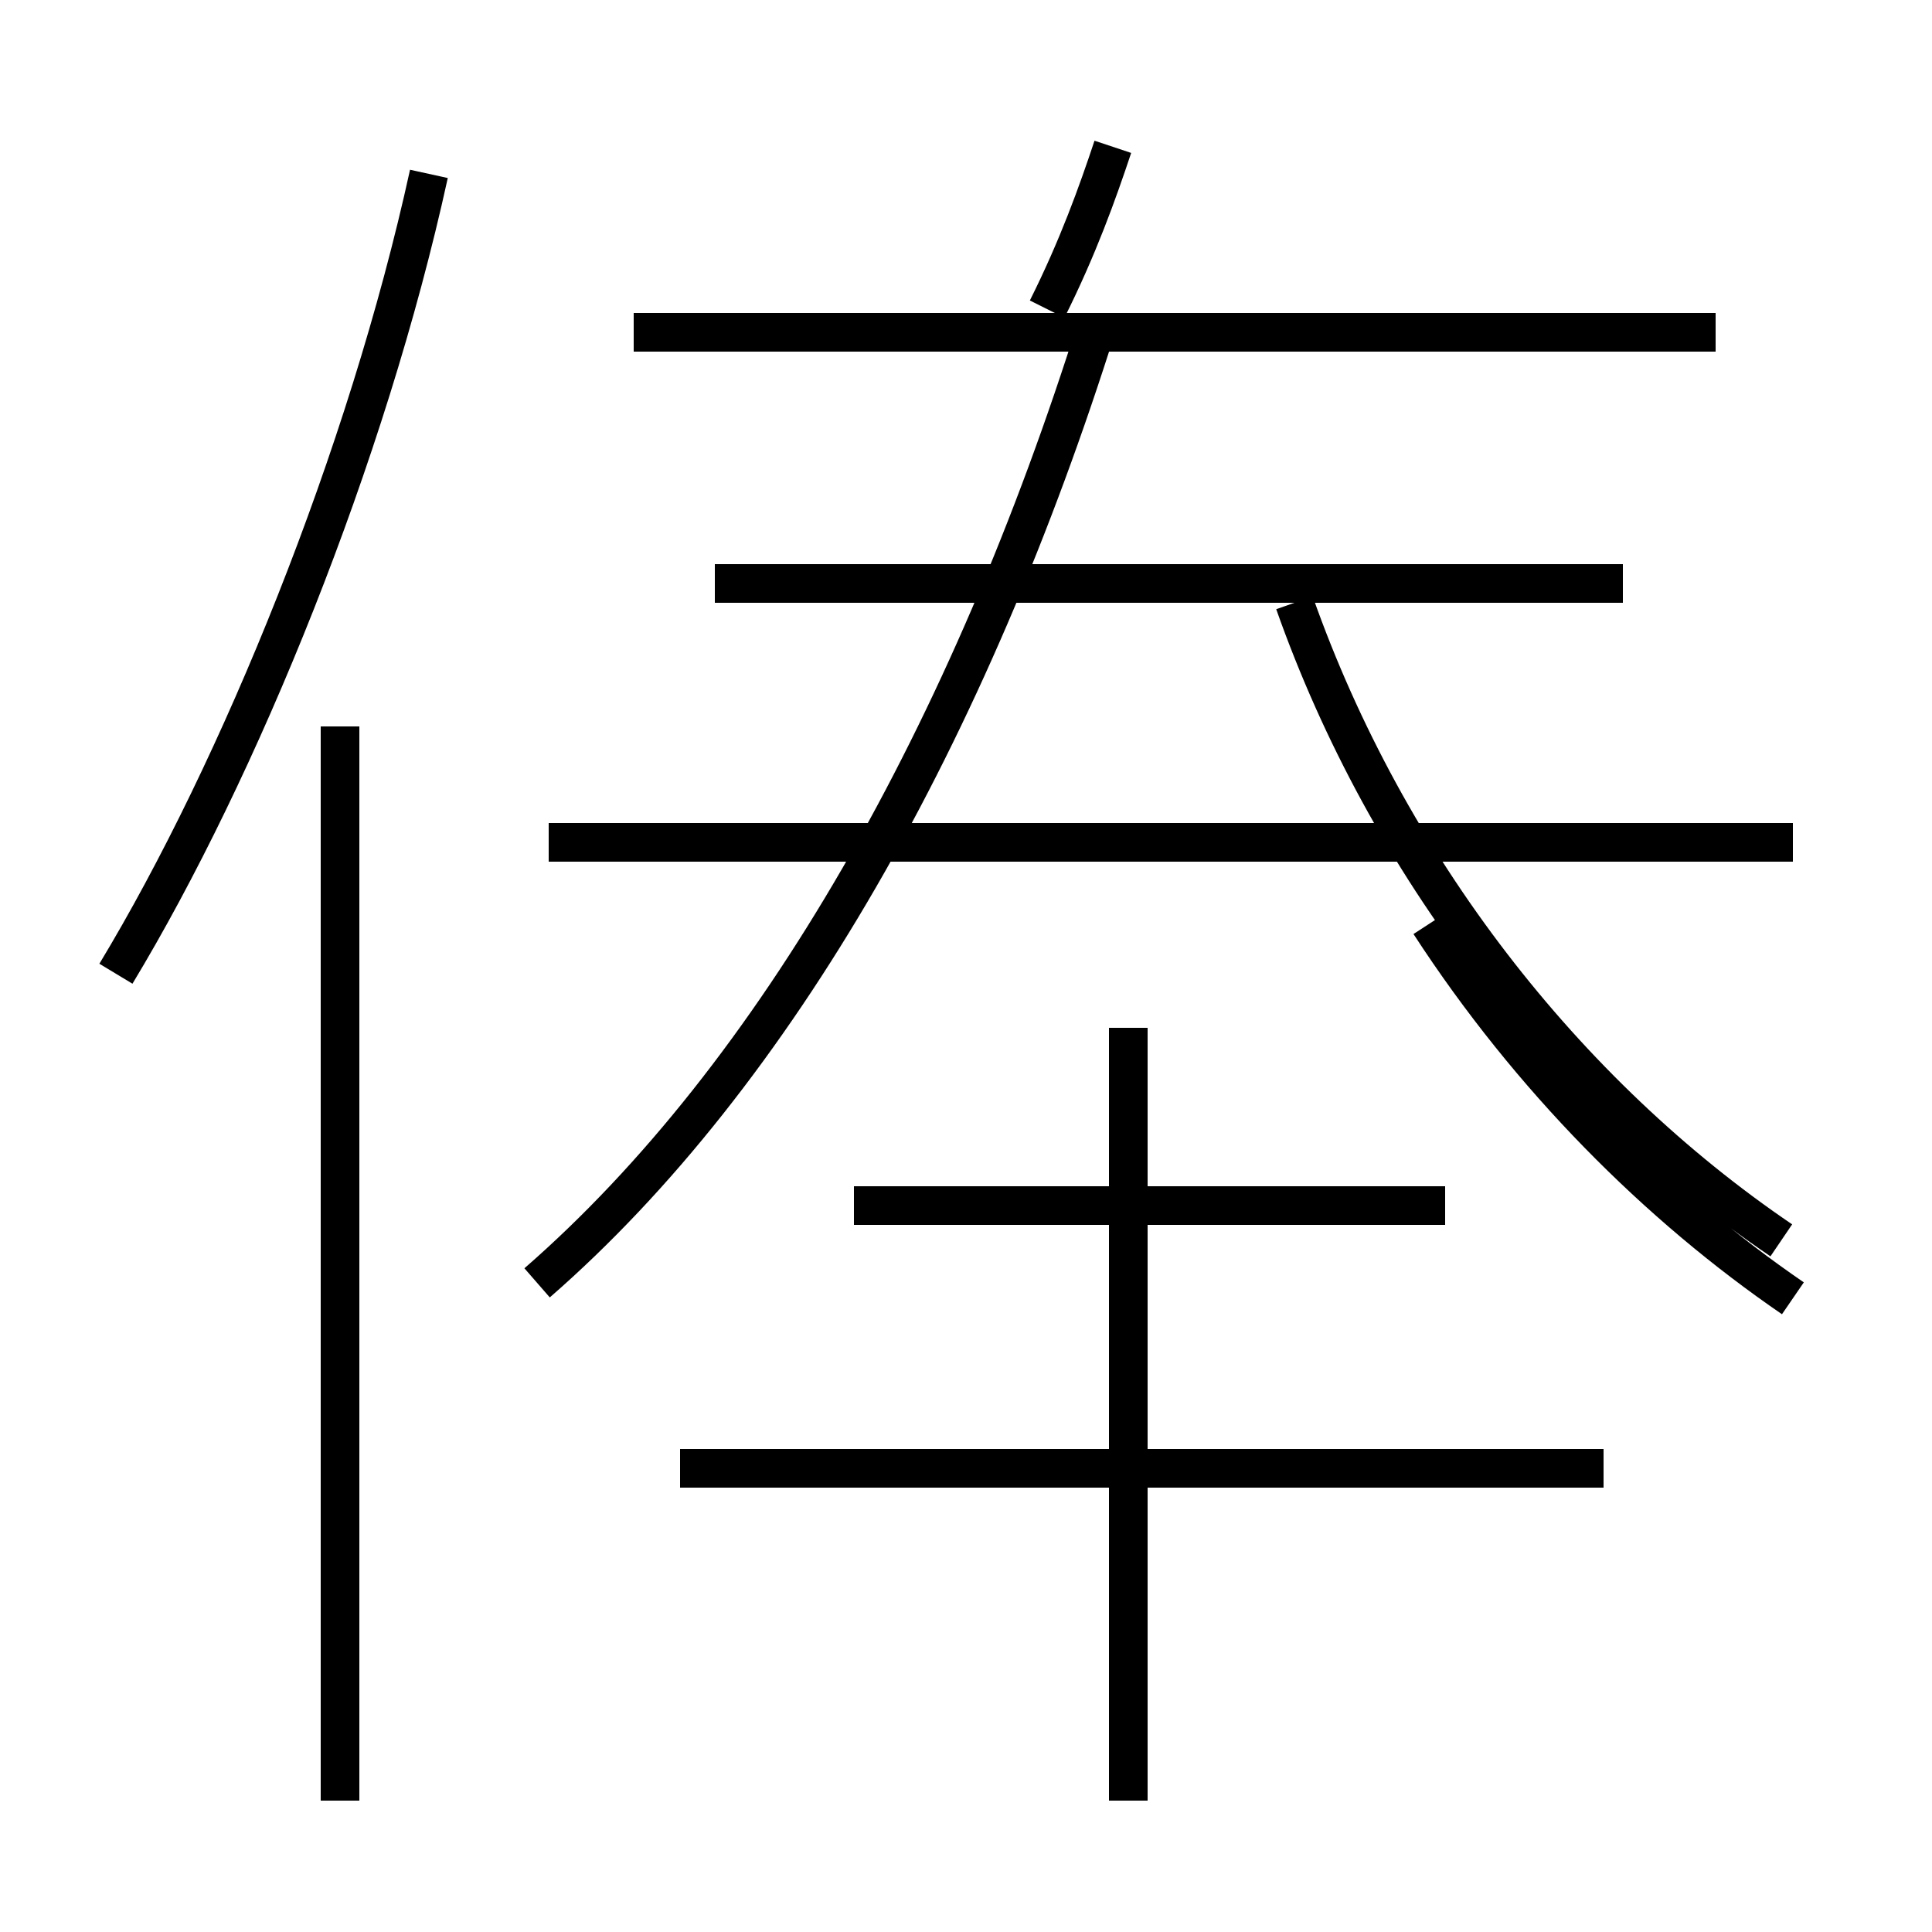 <?xml version='1.0' encoding='utf8'?>
<svg viewBox="0.0 -6.0 50.0 50.0" version="1.1" xmlns="http://www.w3.org/2000/svg">
<rect x="0.0" y="-6.0" width="50.0" height="50.0" fill="#808080" stroke="none"/>
<rect x="-1000" y="-1000" width="2000" height="2000" stroke="white" fill="white"/>
<g style="fill:white;stroke:#000000;  stroke-width:1">
<path d="M 13.9 -10.8 C 20.1 -16.2 25.1 -25.1 28.4 -35.6 M 8.8 2.6 L 8.8 -25.2 M 3.0 -18.8 C 6.2 -24.1 9.5 -32.2 11.1 -39.5 M 41.5 -6.0 L 17.6 -6.0 M 29.2 2.6 L 29.2 -17.4 M 37.4 -12.8 L 22.1 -12.8 M 46.4 -22.2 L 14.2 -22.2 M 46.1 -11.9 C 40.5 -15.7 35.9 -21.6 33.5 -28.4 M 42.0 -28.9 L 18.5 -28.9 M 44.4 -35.4 L 16.4 -35.4 M 27.1 -36.0 C 27.9 -37.6 28.4 -39.0 28.8 -40.2 M 37.0 -20.1 C 39.6 -16.1 42.9 -12.8 46.4 -10.4" transform="translate(0.0, 38.0)" />
</g>
</svg>